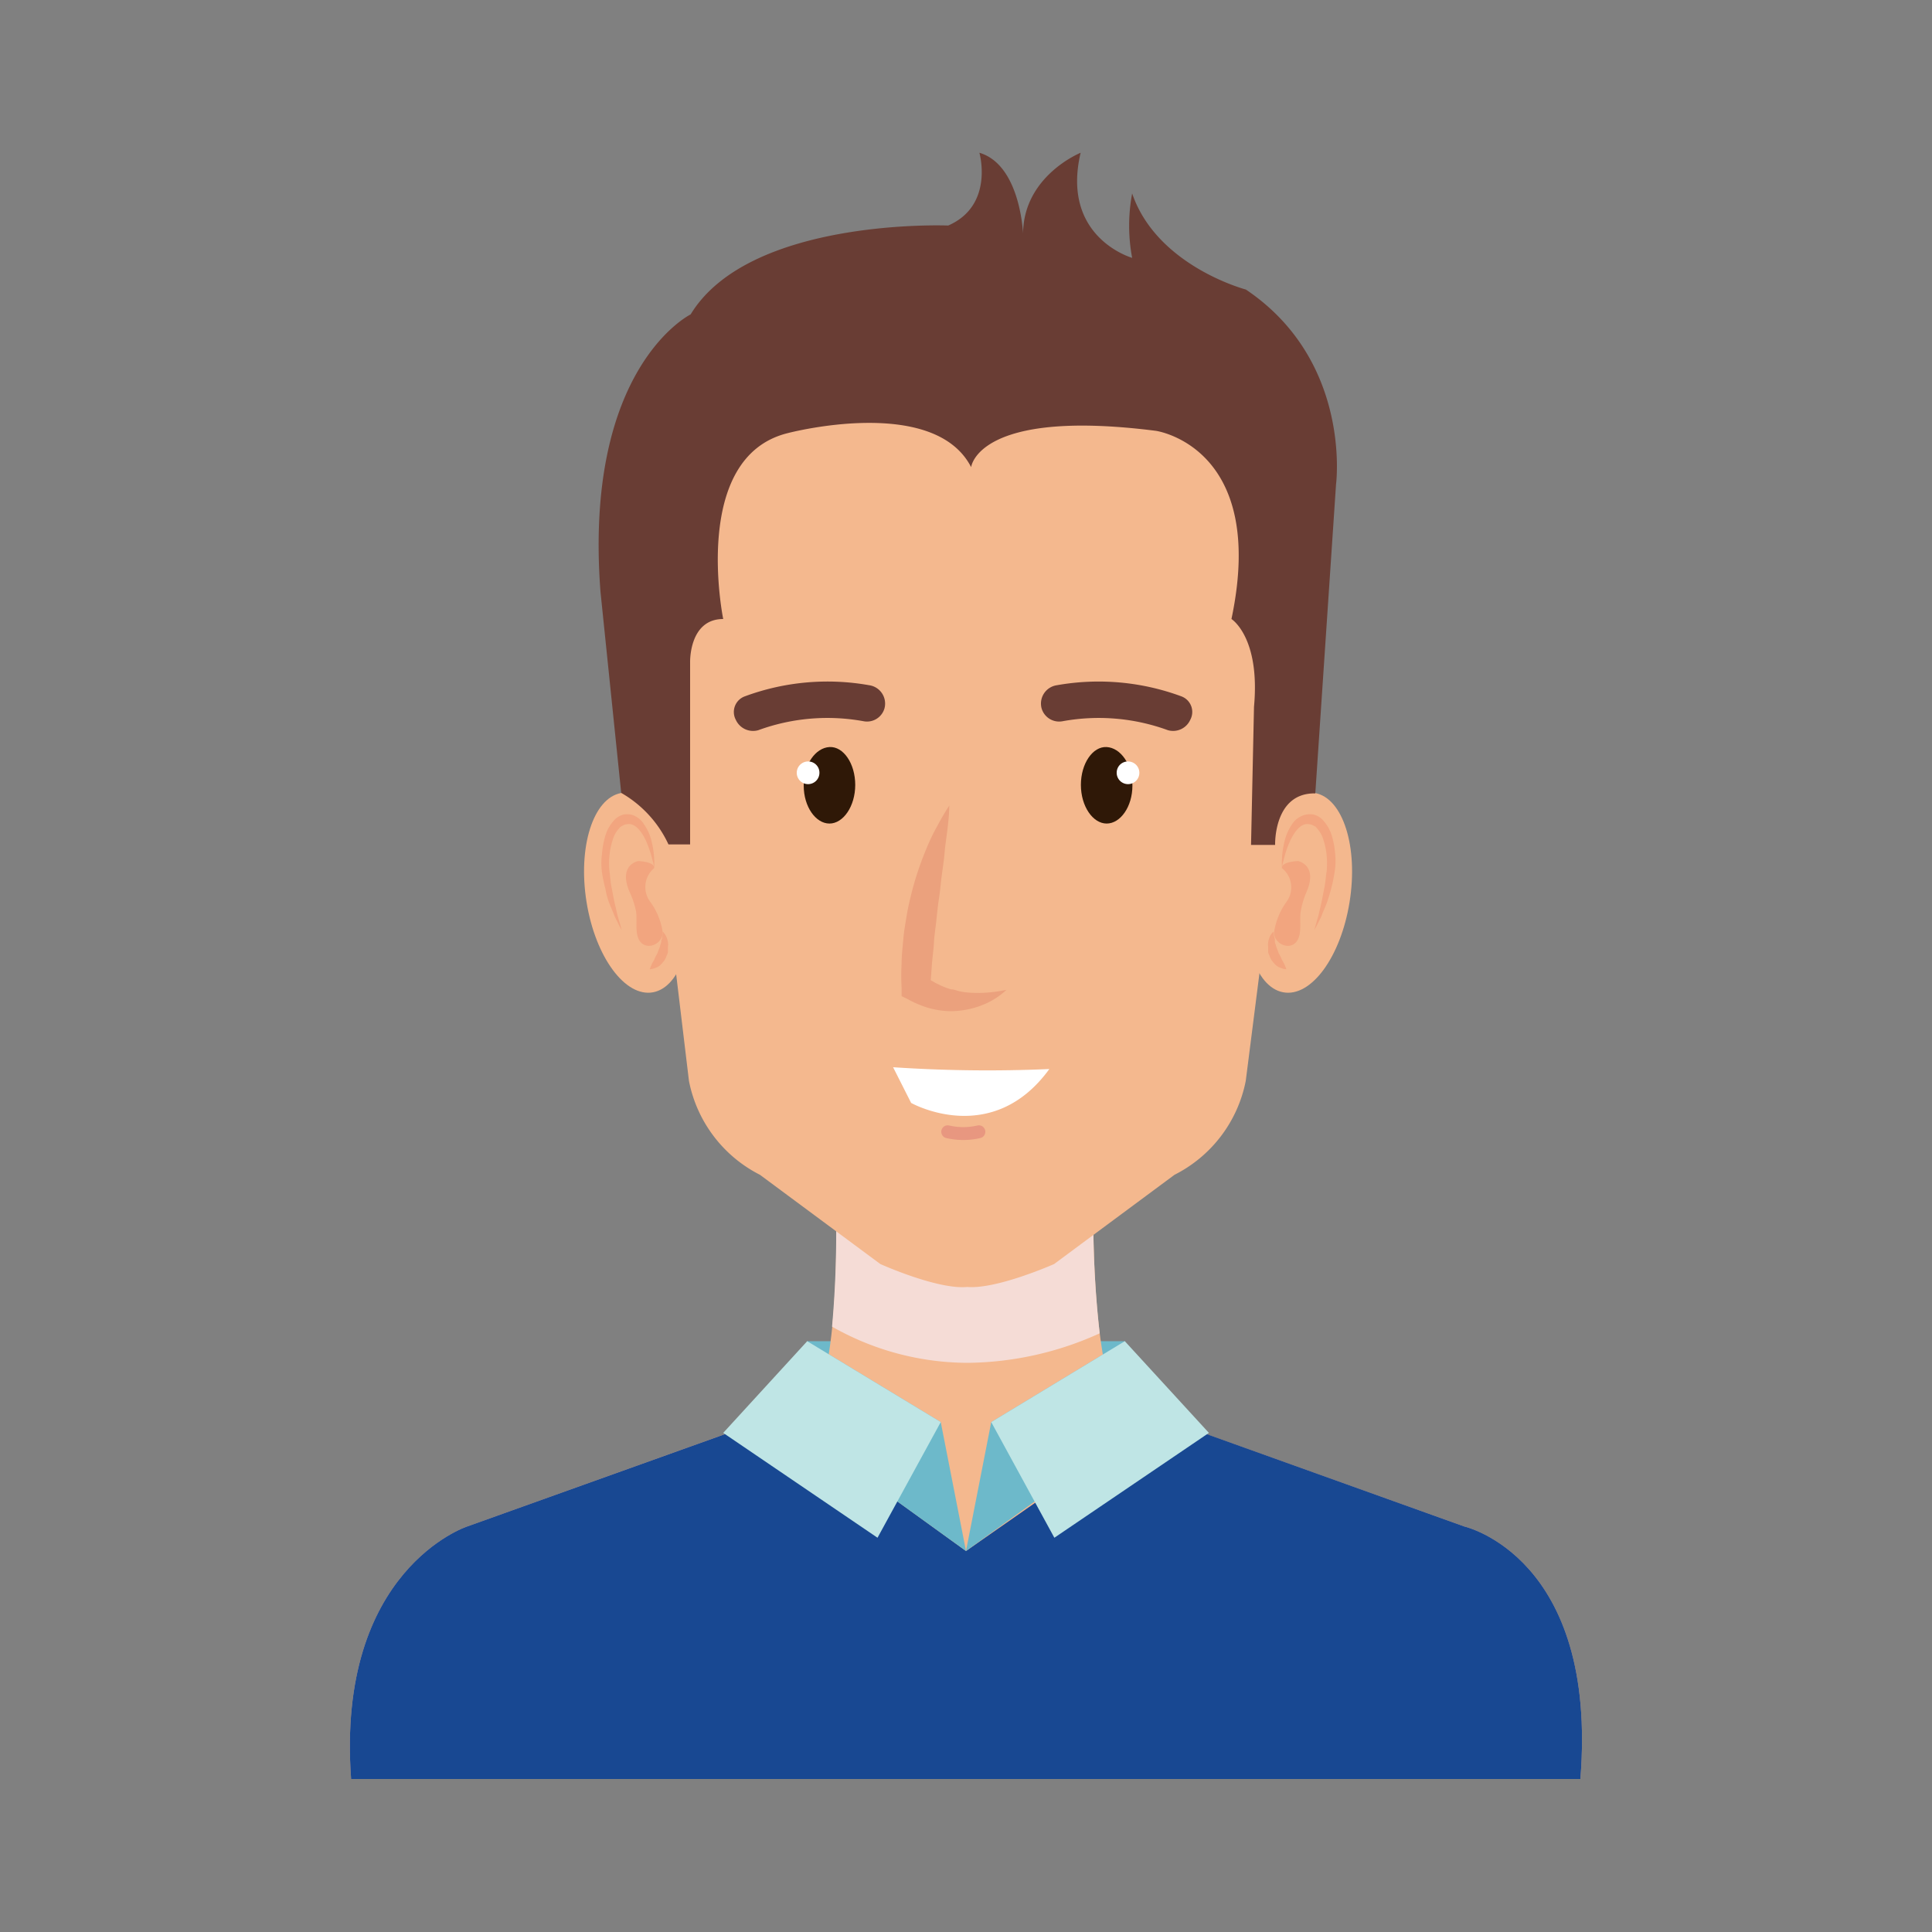 <svg xmlns="http://www.w3.org/2000/svg" viewBox="0 0 150 150"><rect x="0" y="0" width="150" height="150" fill="#808080" stroke="none"/><defs><style>.cls-2{fill:#6db9ca}.cls-3{fill:#f4b88e}.cls-6{fill:#f2a57f}.cls-7{fill:#2f1807}.cls-8{fill:#fff}.cls-10{fill:#693d34}.cls-11{fill:#bfe5e5}</style></defs><g style="isolation:isolate"><g id="Capa_1" data-name="Capa 1"><path class="cls-2" d="M62.67 104.13h24.66v9.08H62.67z"/><path class="cls-3" d="M84.89 93.43h-20s.5 12.65-2 16.32h24.2c-2.45-3.67-2.2-16.32-2.2-16.32z"/><path d="M64.6 103a21.37 21.37 0 0010.55 2.81 25.29 25.29 0 0010.23-2.29 80.45 80.45 0 01-.49-10.07h-20a81.52 81.52 0 01-.29 9.55z" style="mix-blend-mode:multiply" fill="#f5dcd6"/><path class="cls-3" d="M113.7 118.52L84.62 108.1H65.34l-29.08 10.42s-10.18 3.35-9 19.6h95.44c1.39-17.25-9-19.6-9-19.6z"/><path d="M113.7 118.52L89.94 110 75 120.42l-14.59-10.55-24.15 8.65s-10.18 3.35-9 19.6h95.44c1.39-17.25-9-19.6-9-19.6z" fill="#184892"/><path class="cls-3" d="M96.94 68.56c-.69 4.28.51 8.07 2.68 8.48s4.47-2.72 5.16-7-.51-8.07-2.68-8.47-4.47 2.72-5.16 6.99z"/><path class="cls-6" d="M99.54 67.41s0-.24.12-.63a8.12 8.12 0 01.52-1.53c.28-.57.71-1.23 1.26-1.27a1.22 1.22 0 01.42.06l.21.11c.05 0 .1.06.15.13a2.21 2.21 0 01.53.93 5.42 5.42 0 01.25 1.21 6.38 6.38 0 010 1.23c-.07.43-.09.87-.17 1.24s-.14.74-.21 1.07-.15.64-.21.92-.14.5-.19.7c-.11.39-.17.62-.17.62s.11-.19.29-.55c.08-.18.21-.39.31-.66s.24-.55.36-.88.23-.71.34-1.11a11.49 11.49 0 00.26-1.25 5.11 5.11 0 00.05-1.46 6.53 6.53 0 00-.27-1.44 3.07 3.07 0 00-.76-1.26 2.32 2.32 0 00-.3-.22c-.12-.06-.16-.06-.3-.12a1.59 1.59 0 00-.65 0 1.69 1.69 0 00-1.07.75 3.85 3.85 0 00-.49 1 6.71 6.71 0 00-.29 1.72 4.08 4.08 0 00.01.69z"/><path class="cls-6" d="M99.54 67.41s-.2-.46 1.23-.56c0 0 1.59.29.66 2.42a6.5 6.5 0 00-.43 1.43c-.14.71.11 1.68-.27 2.31-.49.82-1.75.36-1.82-.58a5.44 5.44 0 011-2.45 1.9 1.9 0 00-.37-2.57z"/><path class="cls-6" d="M98.86 72.34a.41.41 0 00-.11.12 1.15 1.15 0 00-.21.39 1.27 1.27 0 00-.08.31 1.35 1.35 0 000 .35v.38c0 .13.08.23.12.36a1.37 1.37 0 00.16.32 2.52 2.52 0 00.21.25 1 1 0 00.44.31 1.35 1.35 0 00.48.12 3.27 3.27 0 00-.22-.52 1.32 1.32 0 00-.12-.2 1.73 1.73 0 00-.1-.24 2.39 2.39 0 00-.12-.22 1 1 0 01-.09-.24 2.64 2.64 0 01-.17-.47 2 2 0 01-.07-.23v-.23c-.09-.3-.12-.56-.12-.56z"/><path class="cls-3" d="M53.38 68.56c.69 4.28-.51 8.07-2.67 8.48s-4.48-2.72-5.17-7 .51-8.07 2.68-8.47 4.47 2.72 5.16 6.99z"/><path class="cls-6" d="M50.78 67.41s0-.24-.12-.63a8.91 8.91 0 00-.52-1.53c-.27-.57-.71-1.23-1.26-1.27a1.22 1.22 0 00-.42.06l-.21.11s-.1.06-.15.13a2.21 2.21 0 00-.53.93 5.42 5.42 0 00-.25 1.21 5.64 5.64 0 000 1.23c.06.43.08.87.16 1.24s.14.74.21 1.07.15.64.21.92.14.5.19.7c.12.39.17.62.17.62s-.11-.19-.29-.55c-.08-.18-.21-.39-.31-.66s-.23-.55-.36-.88-.23-.71-.3-1.11a11.49 11.49 0 01-.26-1.25 5.5 5.5 0 010-1.46 6.53 6.53 0 01.27-1.44 3.07 3.07 0 01.76-1.26 1.89 1.89 0 01.31-.22 2.85 2.85 0 01.29-.12 1.59 1.59 0 01.65 0A1.69 1.69 0 0150 64a3.85 3.85 0 01.5 1 6.71 6.71 0 01.29 1.72 4.08 4.08 0 01-.01.69z"/><path class="cls-6" d="M50.78 67.41s.2-.46-1.23-.56c0 0-1.59.29-.66 2.42a6.5 6.5 0 01.48 1.43c.14.71-.11 1.68.27 2.31.49.82 1.75.36 1.82-.58a5.33 5.33 0 00-1-2.45 1.91 1.91 0 01.32-2.57z"/><path class="cls-6" d="M51.46 72.34a.41.41 0 01.11.12 1.15 1.15 0 01.21.39 1.27 1.27 0 01.08.31 1 1 0 010 .35v.38c0 .13-.08.23-.12.36a1.37 1.37 0 01-.16.32 2.52 2.52 0 01-.21.25 1 1 0 01-.44.31 1.35 1.35 0 01-.48.12 3.27 3.27 0 01.22-.52 1.32 1.32 0 01.12-.2 1.73 1.73 0 01.1-.24 2.39 2.39 0 01.12-.22 1 1 0 00.09-.24 2 2 0 00.17-.47 2 2 0 00.07-.23c0-.08 0-.16.05-.23a5.26 5.26 0 00.07-.56z"/><path class="cls-3" d="M75.42 22.49h-.68c-17.22.15-26.89 5.05-24.25 36.43l3 25A10.41 10.41 0 0059 91.21l9.35 6.93s4.44 2 6.75 1.78c2.3.19 6.74-1.78 6.74-1.78l9.35-6.93a10.41 10.41 0 005.53-7.29l3.11-24.42c2.64-31.38-7.19-36.86-24.41-37.01z"/><path class="cls-7" d="M62.4 61c0 1.63.93 2.94 2 2.94s2-1.34 2-3-.92-3-2-2.94-2.01 1.34-2 3z"/><path class="cls-8" d="M63.62 60a.88.88 0 11-.87-.88.87.87 0 01.87.88z"/><path class="cls-7" d="M87.92 61c0 1.63-.93 2.94-2 2.94s-2-1.34-2-3 .92-3 2-2.94 2.01 1.34 2 3z"/><path class="cls-8" d="M86.7 60a.88.88 0 10.87-.88.87.87 0 00-.87.88z"/><path d="M78.14 76.85a5.72 5.72 0 01-1.63 1.08 6.63 6.63 0 01-1.94.53 6 6 0 01-2.1-.11 5.53 5.53 0 01-1-.31 7.22 7.22 0 01-1-.47l-.47-.23v-.64a17.58 17.58 0 010-1.91c0-.62.08-1.23.13-1.85s.16-1.22.26-1.83.24-1.21.39-1.81a24.29 24.29 0 011.18-3.49 14.89 14.89 0 01.8-1.66c.29-.55.6-1.08.94-1.6 0 .63-.07 1.24-.14 1.84s-.17 1.19-.22 1.79-.14 1.18-.22 1.77-.12 1.17-.21 1.75-.15 1.17-.21 1.75-.16 1.16-.19 1.74-.12 1.16-.16 1.73-.09 1.17-.12 1.69l-.49-.87c.22.13.41.31.64.43a6.61 6.61 0 00.7.36 5.22 5.22 0 00.75.28c.26 0 .53.14.8.18a6 6 0 00.85.09 8.58 8.58 0 00.88 0 11 11 0 001.78-.23z" fill="#eba17d"/><path class="cls-10" d="M68.67 55a1.41 1.41 0 01-1.6 1 15.62 15.62 0 00-8.19.69 1.47 1.47 0 01-1.75-.8 1.29 1.29 0 01.71-1.83 18.48 18.48 0 019.64-.86 1.44 1.44 0 011.19 1.8zM80.87 55a1.42 1.42 0 001.61 1 15.63 15.63 0 018.19.69 1.46 1.46 0 001.74-.8 1.29 1.29 0 00-.7-1.83 18.53 18.53 0 00-9.65-.86 1.44 1.44 0 00-1.19 1.8z"/><path class="cls-2" d="M75 120.42l-1.96-10.01-10.37-6.28-1.51 6.31L75 120.42z"/><path class="cls-11" d="M73.04 110.41l-4.91 8.98-11.98-8.14 6.52-7.12 10.37 6.28z"/><path class="cls-2" d="M75 120.42l1.96-10.01 10.37-6.28 1.51 6.31L75 120.42z"/><path class="cls-11" d="M76.96 110.41l4.9 8.98 12-8.14-6.53-7.12-10.37 6.28z"/><path d="M76 87.87a5.32 5.32 0 01-2.42 0" fill="none" stroke="#e89780" stroke-linecap="round" stroke-linejoin="round"/><path class="cls-8" d="M69.34 82.86l1.4 2.77S77 89.16 81.47 83a110 110 0 01-12.13-.14z"/><path class="cls-10" d="M95.61 48.06s2.25 1.41 1.75 6.82l-.23 10.72H99s-.13-4.06 3.12-4l1.61-24s1.26-9.56-7-15.12c0 0-6.9-1.81-8.83-7.46a13.47 13.47 0 000 5s-5.55-1.57-4-8.16c0 0-4.44 1.79-4.47 6.28 0 0-.2-5.34-3.39-6.28 0 0 1.17 4.08-2.42 5.65 0 0-15.42-.63-20 6.9 0 0-8.32 4.09-7 21.52l1.61 15.63a8.93 8.93 0 013.67 4h1.68V51.41s-.09-3.35 2.57-3.35c0 0-2.57-12.55 5-14.43 0 0 11.35-3 14.25 2.64 0 0 .47-4.59 14.35-2.82 0 0 8.68 1.23 5.86 14.61z"/></g></g></svg>